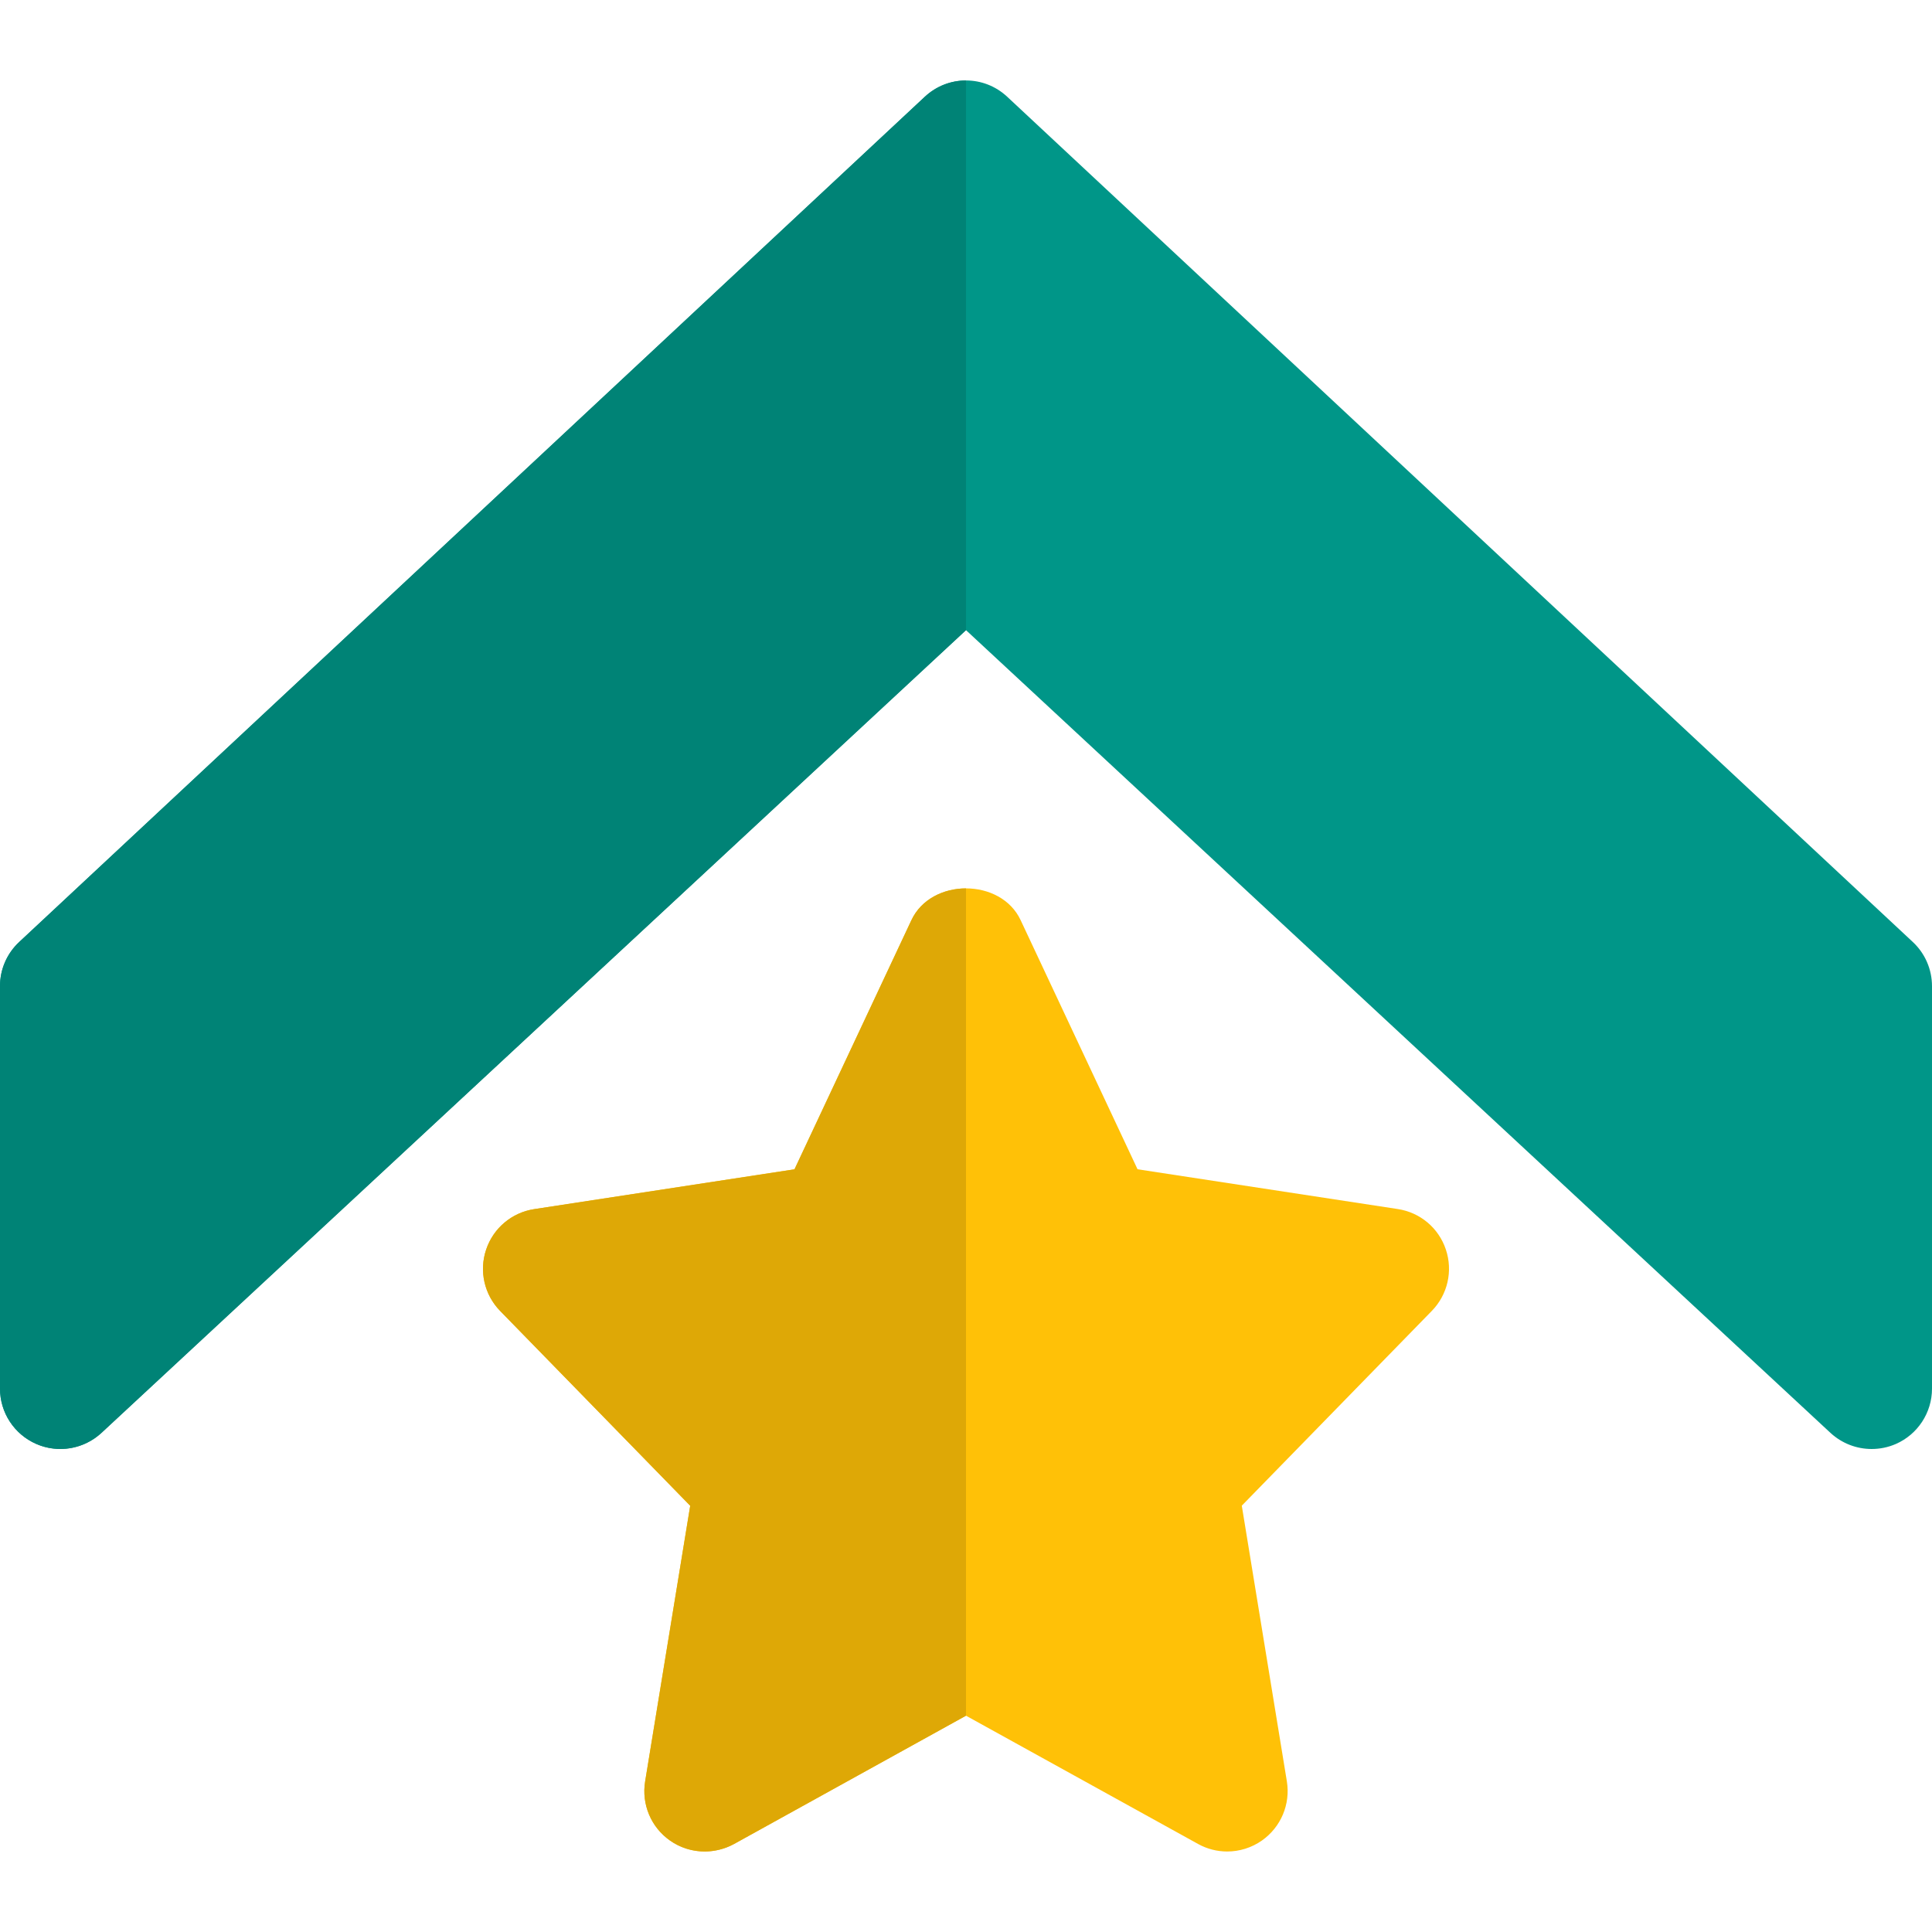 <svg id="color" enable-background="new 0 0 24 24" height="512" viewBox="0 0 24 24" width="512" xmlns="http://www.w3.org/2000/svg"><path d="m23.762 11.702-11.25-10.5c-.289-.27-.734-.27-1.023 0l-11.25 10.5c-.153.142-.239.34-.239.548v5c0 .298.177.568.45.687.274.119.591.065.811-.138l10.739-9.971 10.739 9.972c.142.131.325.2.511.2.102 0 .203-.02.3-.062.273-.119.45-.39.45-.687v-5c0-.209-.086-.407-.238-.549z" fill="#009688"/><path d="m17.961 15.522c-.089-.267-.319-.461-.598-.503l-3.232-.494-1.452-3.094c-.246-.527-1.111-.527-1.357 0l-1.452 3.094-3.233.495c-.278.042-.509.236-.598.503-.09.267-.022.561.174.762l2.361 2.42-.56 3.425c-.046.284.073.568.309.734.234.165.543.18.795.043l2.882-1.594 2.882 1.593c.113.063.238.094.363.094.151 0 .303-.046.432-.137.235-.166.355-.45.309-.734l-.56-3.425 2.361-2.42c.196-.201.264-.495.174-.762z" fill="#ffc107"/><path d="m12 1c-.184 0-.367.067-.512.202l-11.25 10.5c-.152.142-.238.34-.238.548v5c0 .298.177.568.45.687.097.043.199.063.3.063.186 0 .368-.069.51-.2l10.74-9.972z" fill="#008376"/><path d="m12 11.036c-.278 0-.556.132-.679.396l-1.452 3.094-3.232.494c-.278.042-.509.236-.598.503-.09.267-.022.561.174.762l2.361 2.42-.56 3.425c-.046.284.073.568.309.734.128.09.279.136.43.136.125 0 .251-.031.365-.093l2.882-1.594z" fill="#dea806"/></svg>